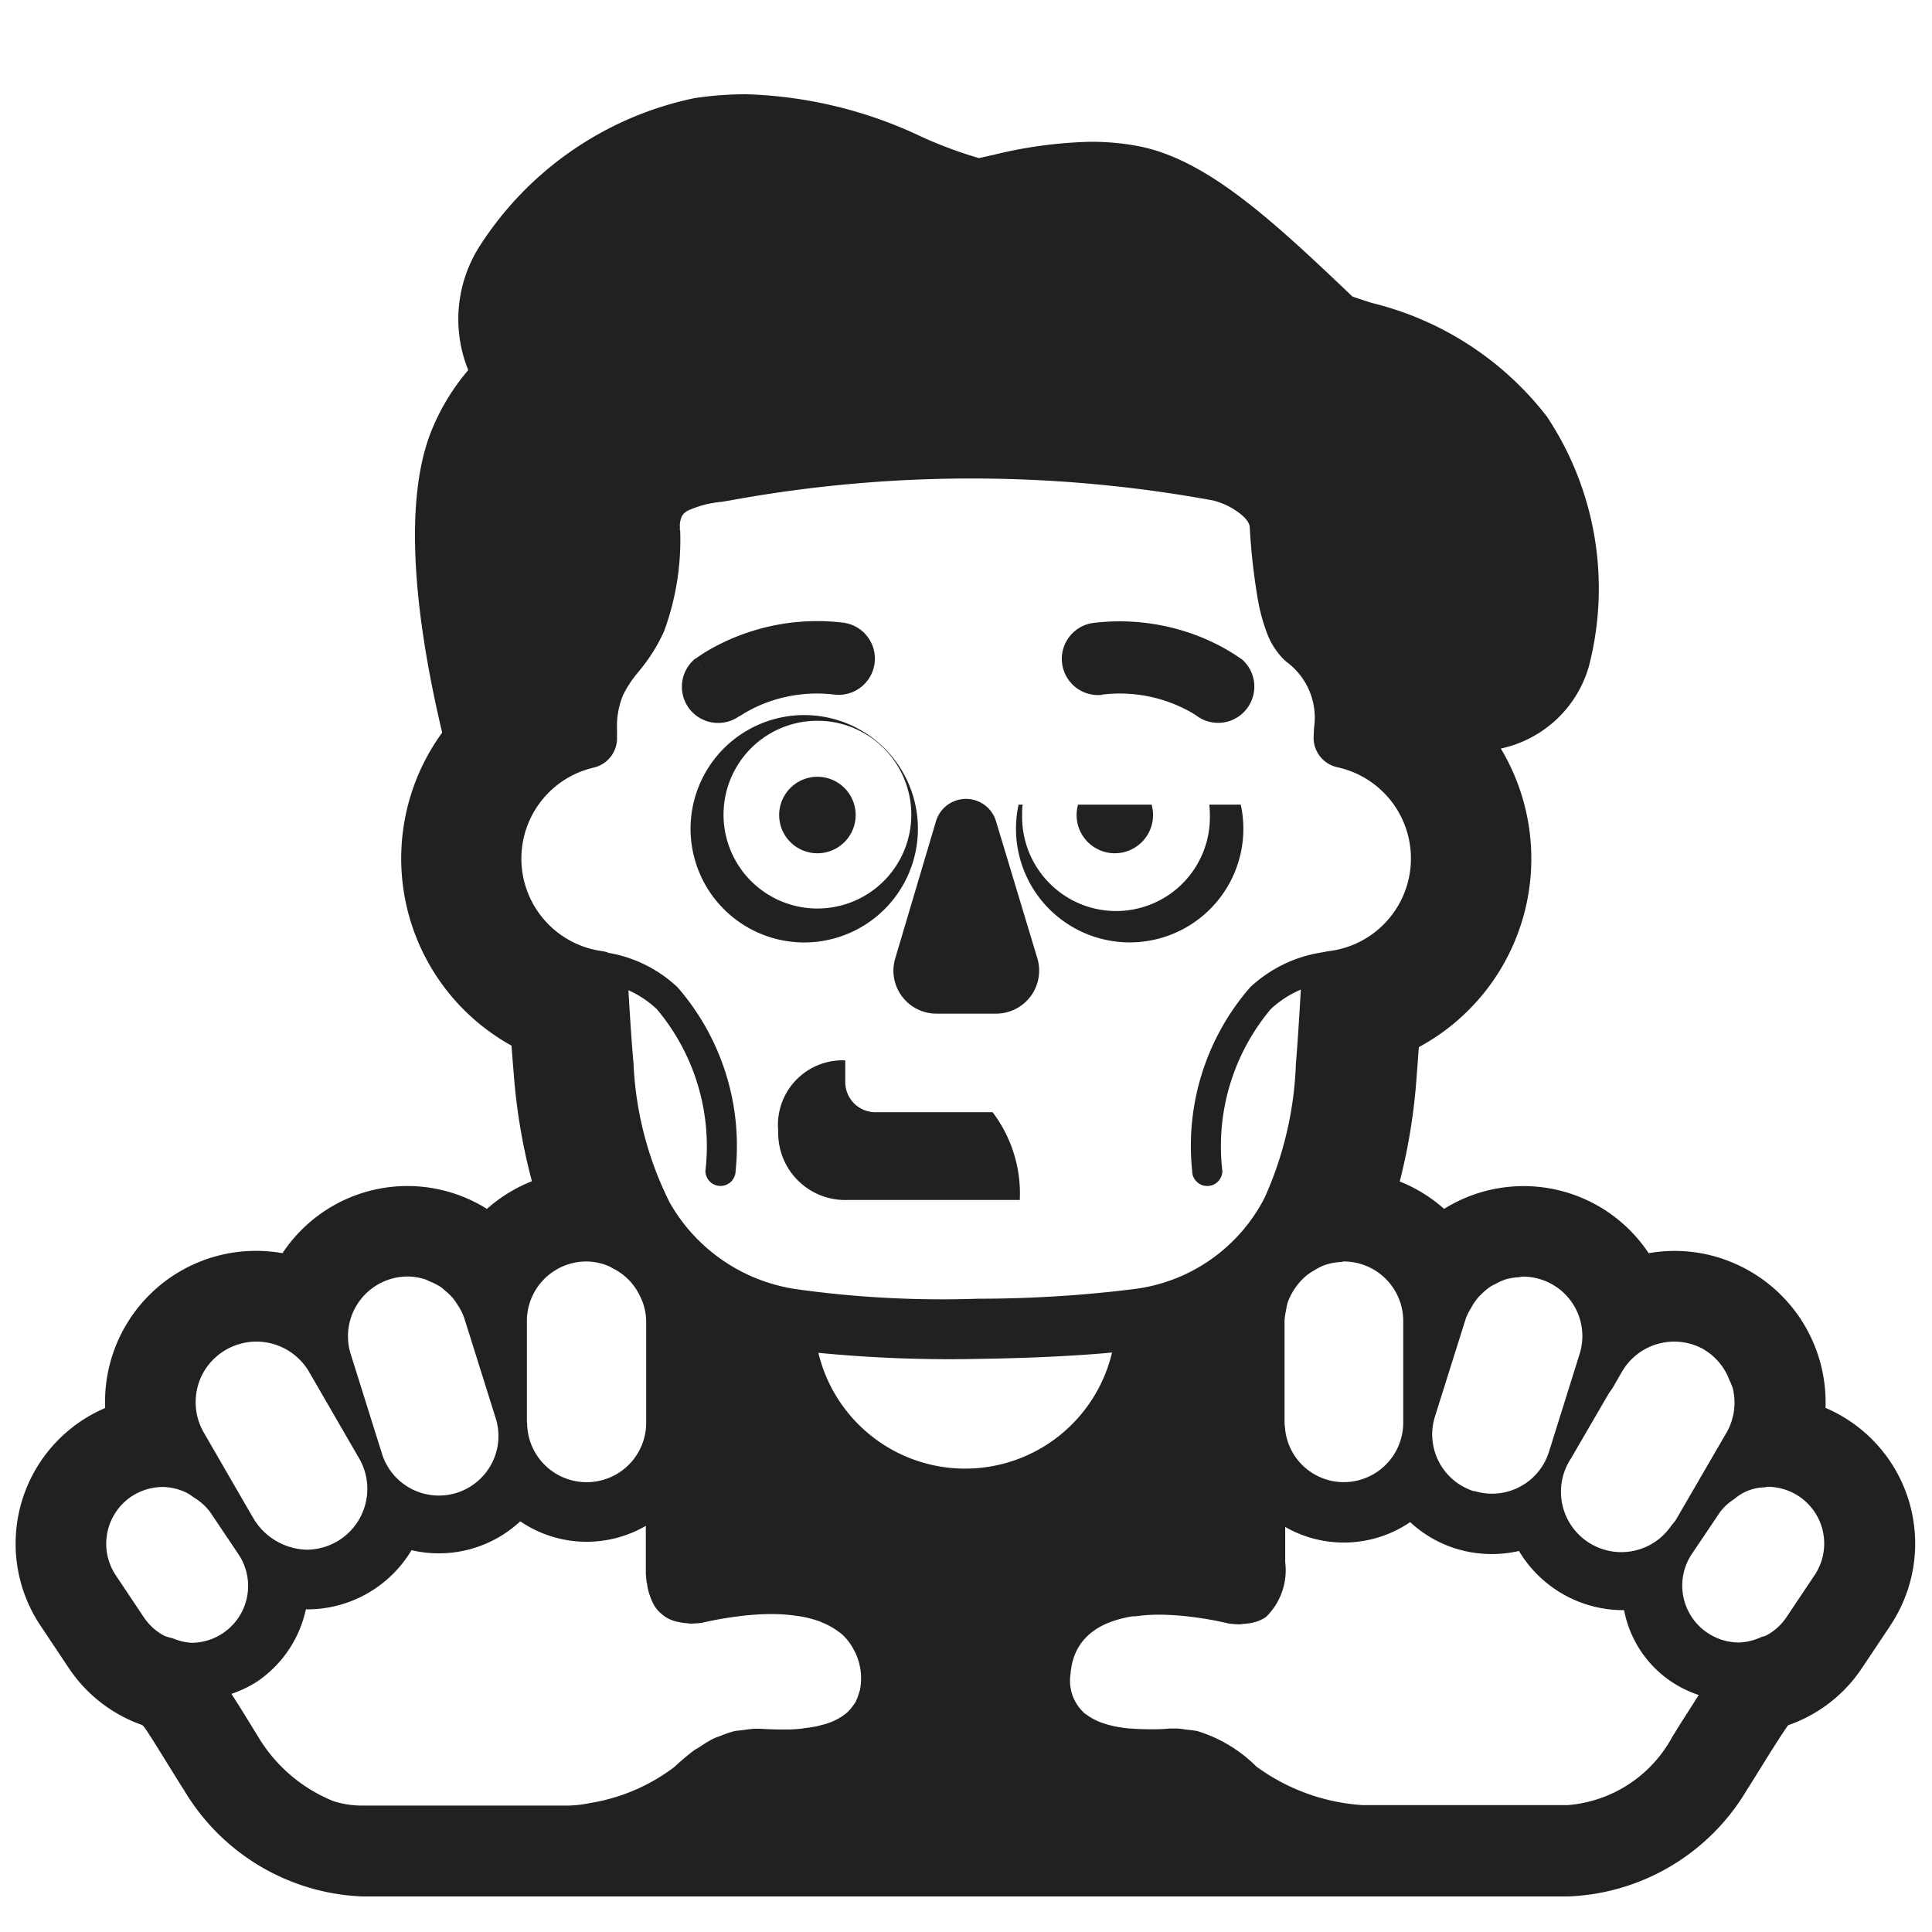 <svg width="32" height="32" fill="none" xmlns="http://www.w3.org/2000/svg"><path d="M17.856 13.327h1.218a.633.633 0 1 1-1.218 0Zm.4-1.822a2.393 2.393 0 0 1 1.49.303c.035.021.06.038.075.048l.009.007a.6.6 0 0 0 .729-.952l-.366.475.366-.475h-.005l-.014-.01-.042-.029a3.393 3.393 0 0 0-.641-.333 3.606 3.606 0 0 0-1.75-.221.6.6 0 0 0 .146 1.191l.003-.004ZM14.5 18.422a.5.5 0 0 1-.5-.5v-.359a1.07 1.07 0 0 0-1.11 1.171 1.11 1.11 0 0 0 1.157 1.141h2.844a2.233 2.233 0 0 0-.45-1.453H14.5Zm-.961-4.289a.633.633 0 1 0 0-1.267.633.633 0 0 0 0 1.267Zm-.22-2.289a1.883 1.883 0 1 1 .003 3.766 1.883 1.883 0 0 1-.002-3.766Zm.22.094a1.555 1.555 0 1 0 0 3.11 1.555 1.555 0 0 0 0-3.11Zm-1.293-.072.014-.01a2.308 2.308 0 0 1 .398-.204c.37-.145.772-.196 1.167-.147a.6.6 0 0 0 .146-1.191 3.6 3.6 0 0 0-2.25.464 2.2 2.2 0 0 0-.141.09l-.042.029-.014.01h-.005l.366.475-.367-.475a.6.6 0 0 0 .73.952l-.002.007Zm6.465 3.743a1.882 1.882 0 0 0 1.84-2.282h-.521c.006.055.009.11.009.165a1.553 1.553 0 0 1-2.668 1.125 1.557 1.557 0 0 1-.441-1.125c0-.056 0-.111.008-.165h-.067a1.883 1.883 0 0 0 1.84 2.282Zm-3.21 1.18h1.009a.713.713 0 0 0 .668-.929l-.678-2.248a.519.519 0 0 0-1 0l-.668 2.248a.712.712 0 0 0 .668.929Zm15.805 10.142-.468.7a2.42 2.42 0 0 1-1.22.944c-.091.119-.358.55-.493.767l-.14.225a2.52 2.52 0 0 1-.043.066 3.6 3.6 0 0 1-2.962 1.778H6a3.6 3.6 0 0 1-2.962-1.778 2.47 2.47 0 0 1-.043-.066l-.146-.234c-.131-.211-.4-.65-.46-.726l-.031-.034a2.425 2.425 0 0 1-1.216-.941l-.467-.7a2.443 2.443 0 0 1 1.067-3.611 2.5 2.5 0 0 1 2.937-2.564 2.48 2.48 0 0 1 3.386-.734c.22-.195.472-.35.745-.458a9.743 9.743 0 0 1-.3-1.77c-.012-.142-.025-.3-.038-.476a3.543 3.543 0 0 1-1.148-5.185c-.372-1.562-.711-3.726-.164-5.033.146-.352.346-.678.593-.968v-.009A2.247 2.247 0 0 1 7.93 4.1 5.573 5.573 0 0 1 11.5 1.626c.284-.043.571-.065.859-.065a7.25 7.25 0 0 1 2.93.716c.3.135.609.249.924.341.073-.014.155-.034.246-.054a7.417 7.417 0 0 1 1.61-.216c.257 0 .513.022.766.069 1.083.2 2.116 1.119 3.355 2.294l.21.2c.086.031.214.072.315.105A5.23 5.23 0 0 1 25.622 6.9a5.142 5.142 0 0 1 .694 4.14 1.937 1.937 0 0 1-1.458 1.358 3.546 3.546 0 0 1-1.358 4.946c-.011.163-.022.311-.033.442a9.703 9.703 0 0 1-.283 1.783c.27.108.518.261.735.454a2.486 2.486 0 0 1 3.388.734 2.47 2.47 0 0 1 1.409.164 2.508 2.508 0 0 1 1.52 2.398 2.443 2.443 0 0 1 1.07 3.61v.002Zm-29.387-.837.468.7a.93.93 0 0 0 .335.3.922.922 0 0 0 .139.041.95.95 0 0 0 .308.075.942.942 0 0 0 .78-1.468l-.24-.357-.227-.338a.927.927 0 0 0-.276-.247.831.831 0 0 0-.107-.071.934.934 0 0 0-.4-.1.957.957 0 0 0-.526.16.943.943 0 0 0-.254 1.305Zm1.33-2.741c.017.134.061.262.129.379l.722 1.249.109.187a1.061 1.061 0 0 0 .87.5 1.008 1.008 0 0 0 .87-1.512l-.167-.288-.664-1.148a1.01 1.01 0 0 0-1.774.059c-.087.177-.12.377-.095.574Zm2.56-.926.39 1.245.119.377a.987.987 0 1 0 1.882-.592l-.128-.408-.381-1.213a.943.943 0 0 0-.111-.222 1.167 1.167 0 0 0-.068-.1 1.017 1.017 0 0 0-.127-.127c-.03-.024-.055-.05-.086-.071a1.008 1.008 0 0 0-.173-.088c-.03-.013-.057-.029-.087-.039a1.002 1.002 0 0 0-.29-.046.99.99 0 0 0-.941 1.283v.001Zm5.457-13.64c.02.567-.07 1.133-.266 1.666-.107.239-.246.46-.414.661l-.008.011a1.828 1.828 0 0 0-.258.388 1.33 1.33 0 0 0-.1.557v.138a.5.5 0 0 1-.387.506 1.547 1.547 0 0 0 .135 3.039c.04.005.078.015.114.03.428.074.825.272 1.14.569a4 4 0 0 1 .962 3.041.25.25 0 1 1-.5 0 3.527 3.527 0 0 0-.805-2.678 1.654 1.654 0 0 0-.47-.313c.027.474.056.9.084 1.217.036.8.24 1.584.6 2.3a2.893 2.893 0 0 0 2.119 1.437c.988.137 1.987.189 2.984.155.857 0 1.713-.052 2.563-.157a2.822 2.822 0 0 0 2.188-1.518c.314-.697.49-1.449.517-2.213.026-.316.054-.742.082-1.232a1.681 1.681 0 0 0-.5.325 3.532 3.532 0 0 0-.8 2.678.25.25 0 1 1-.5 0 4.001 4.001 0 0 1 .96-3.041 2.24 2.24 0 0 1 1.228-.584.426.426 0 0 1 .066-.014 1.546 1.546 0 0 0 .15-3.047.5.5 0 0 1-.392-.513l.007-.142a1.147 1.147 0 0 0-.444-1.081.764.764 0 0 1-.06-.052 1.234 1.234 0 0 1-.282-.451 2.932 2.932 0 0 1-.136-.491l-.012-.064c-.065-.39-.11-.783-.131-1.178 0-.054-.043-.147-.2-.258a1.187 1.187 0 0 0-.414-.19 22.189 22.189 0 0 0-7.99 0l-.151.025a1.7 1.7 0 0 0-.553.145.244.244 0 0 0-.093.084.36.36 0 0 0-.038.186v.057l.005.002Zm16.87 19.287a1.84 1.84 0 0 1-1.236-1.405h-.017a2.012 2.012 0 0 1-1.724-.98 2.01 2.01 0 0 1-1.048-.04 1.965 1.965 0 0 1-.754-.438 1.953 1.953 0 0 1-2.07.08v.584a1.08 1.08 0 0 1-.317.906l-.03.02a.627.627 0 0 1-.215.08.835.835 0 0 1-.13.016c-.02 0-.035.007-.057.007-.063 0-.127-.005-.19-.014a5.397 5.397 0 0 0-.483-.092l-.093-.013a4.724 4.724 0 0 0-.551-.041h-.033c-.13 0-.26.01-.39.028h-.04c-.536.085-.981.346-1.027.958a.723.723 0 0 0 .246.659h.005a.9.9 0 0 0 .189.113l.02.009c.072.03.146.053.22.071l.03.007c.088.019.175.032.264.04h.02c.1.009.2.012.307.013.107.001.227 0 .345-.013h.109c.055.003.11.01.165.02.06.004.121.012.18.023a2.362 2.362 0 0 1 .977.586 3.332 3.332 0 0 0 1.757.64h3.405a2.164 2.164 0 0 0 1.73-1.133l.14-.226c.097-.149.199-.312.297-.465Zm-19.405-4.51a.986.986 0 0 0 1.972 0V21.88a.968.968 0 0 0-.122-.45.955.955 0 0 0-.414-.413c-.033-.017-.063-.038-.1-.052a.97.97 0 0 0-.354-.071.986.986 0 0 0-.986.986v1.684h.004Zm19.5-1.208a1 1 0 0 0-1.366.364l-.157.272-.058.082-.462.794-.168.289a1 1 0 0 0 1.663 1.111c.028-.032.054-.065.078-.1l.109-.188.725-1.248a1 1 0 0 0 .105-.738 1.043 1.043 0 0 0-.057-.139.987.987 0 0 0-.415-.499h.003Zm.506 2.465a.923.923 0 0 0-.246.221l-.227.338-.241.357a.943.943 0 0 0 .78 1.468.951.951 0 0 0 .369-.09c.023-.01.05-.01.073-.022a.93.93 0 0 0 .34-.3l.468-.7a.94.94 0 0 0-.775-1.467c-.016 0-.031.008-.048.009a.787.787 0 0 0-.494.185v.001Zm-6.481-.272a.986.986 0 0 0 .986-.985v-1.685a.986.986 0 0 0-.981-.985c-.02 0-.035.008-.053.009a.97.97 0 0 0-.29.059c-.053.023-.104.05-.153.081-.046.026-.09.056-.131.088a1.07 1.07 0 0 0-.307.445.916.916 0 0 0-.026.128.99.99 0 0 0-.025.173v1.685c.001.03.004.06.008.089a.977.977 0 0 0 .969.898h.003Zm2.162.146a.988.988 0 0 0 1.237-.646l.118-.377.39-1.245a.985.985 0 0 0-.936-1.282c-.028 0-.053.009-.081.011a1.02 1.02 0 0 0-.2.032.985.985 0 0 0-.17.075c-.026.014-.054.025-.08.041a.99.99 0 0 0-.161.134c-.015.015-.032.029-.046.046a.981.981 0 0 0-.127.187.948.948 0 0 0-.083.165l-.51 1.621a.987.987 0 0 0 .646 1.243l.003-.005Zm-6-2.293c-.564.054-1.373.094-2.2.105-.889.02-1.778-.014-2.663-.1a2.5 2.5 0 0 0 4.865-.01l-.002.005Zm-12.9 7.429c.156.05.318.076.482.075h3.414c.12-.003.24-.017.359-.042.509-.082.99-.288 1.4-.6.099-.093.203-.181.31-.264.032-.023.065-.04.1-.061.073-.051.149-.098.227-.139.042-.021.088-.034.13-.051.071-.03.144-.055.218-.074.05-.012.105-.013.157-.02.058-.01.116-.017.174-.021h.109c.119.007.236.012.349.012.113 0 .2 0 .3-.012.029 0 .057-.008.086-.012.064-.007.128-.016.187-.028.033-.007.064-.016.1-.025.05-.012.098-.028.146-.046.03-.012.058-.026.085-.039a.916.916 0 0 0 .184-.123.646.646 0 0 0 .086-.1.61.61 0 0 0 .048-.067.667.667 0 0 0 .053-.138.548.548 0 0 0 .023-.072.99.99 0 0 0-.118-.685.886.886 0 0 0-.2-.246c-.013-.011-.027-.019-.041-.029a1.13 1.13 0 0 0-.257-.145c-.018-.008-.035-.017-.054-.024a1.955 1.955 0 0 0-.337-.086l-.076-.01a2.884 2.884 0 0 0-.35-.025h-.079a4.35 4.35 0 0 0-.515.039 5.815 5.815 0 0 0-.594.106h-.005a1.407 1.407 0 0 1-.188.013.479.479 0 0 1-.056-.007.94.94 0 0 1-.233-.045.533.533 0 0 1-.172-.098.548.548 0 0 1-.163-.206.918.918 0 0 1-.04-.1c-.008-.024-.018-.047-.024-.072a1.066 1.066 0 0 1-.023-.109c0-.023-.01-.046-.012-.069-.005-.041-.008-.081-.011-.121V25.273a1.955 1.955 0 0 1-2.08-.075 1.981 1.981 0 0 1-1.801.478 2.012 2.012 0 0 1-1.724.98h-.026c-.105.49-.397.92-.813 1.2-.131.083-.272.15-.42.2.1.153.2.316.292.465l.14.227c.288.489.728.87 1.253 1.083Z" fill="#212121"/></svg>